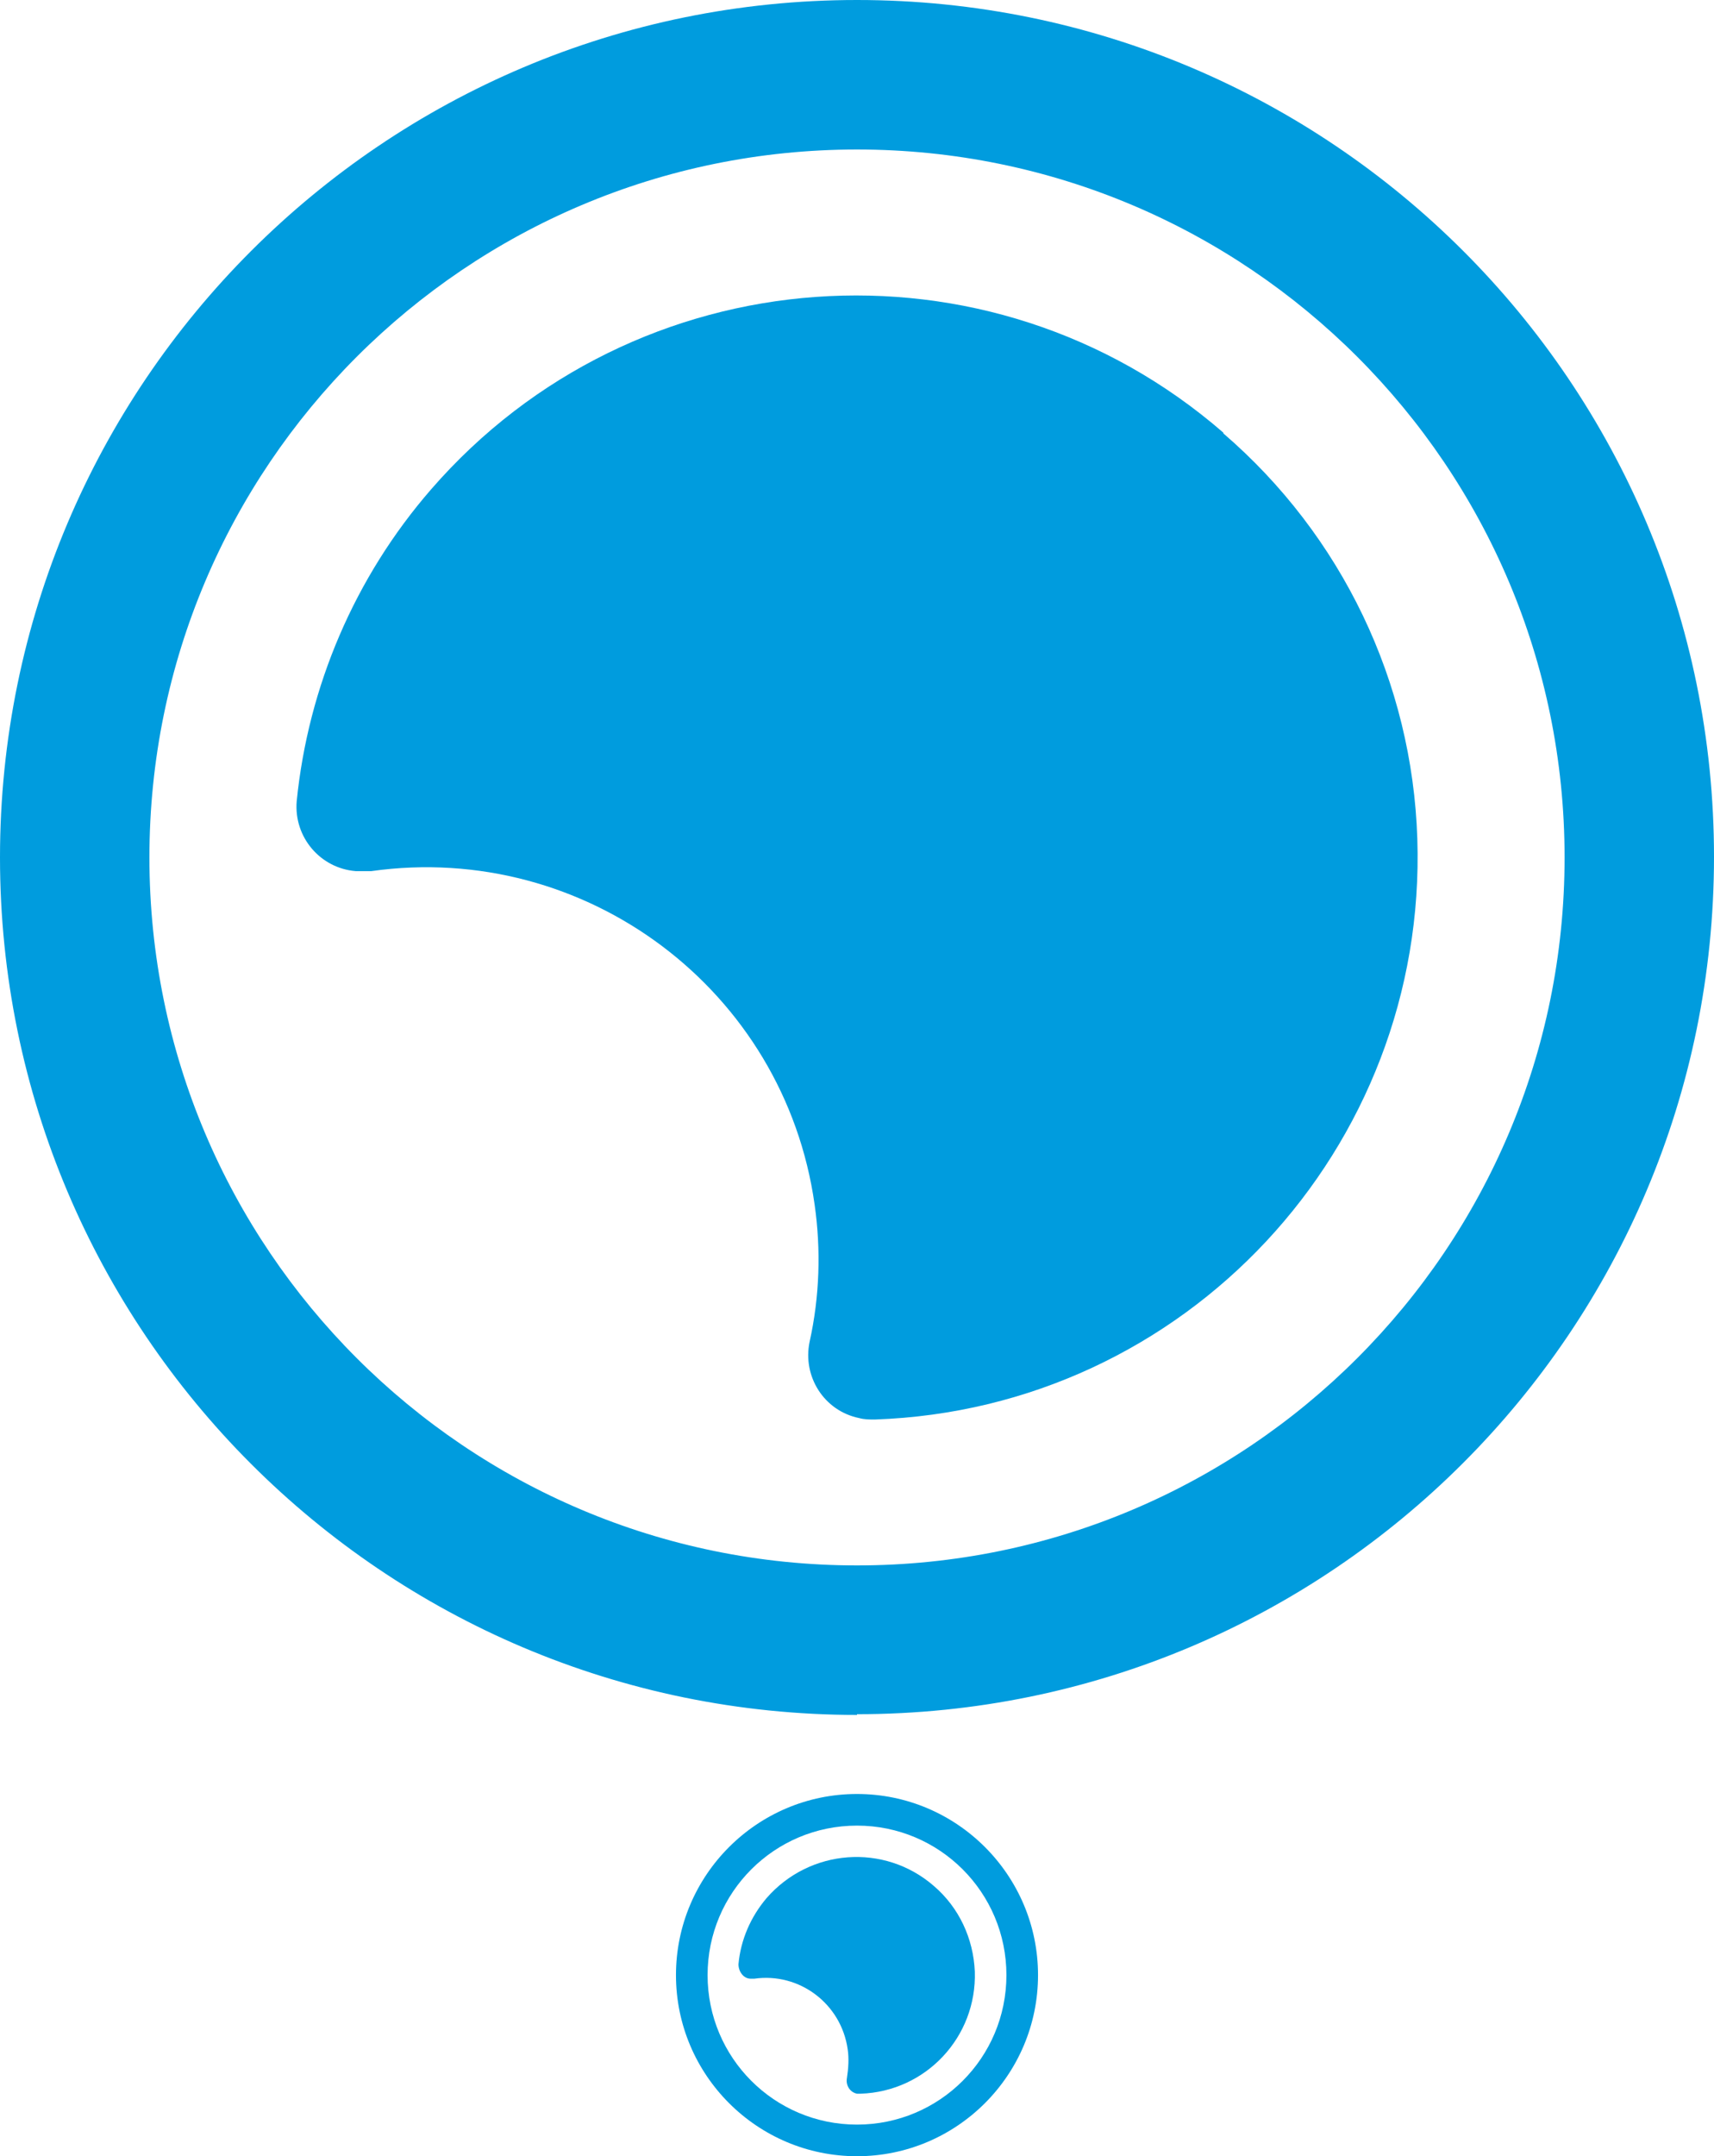 <svg xmlns="http://www.w3.org/2000/svg" id="Capa_1" viewBox="0 0 23.86 30"><path id="Path_1" d="m11.93,21.78c-5.44,0-9.85-4.41-9.85-9.85,0-5.44,4.41-9.85,9.85-9.85,5.44,0,9.85,4.41,9.85,9.85h0c0,5.44-4.41,9.85-9.85,9.85m0,2.07c6.59,0,11.93-5.34,11.93-11.93S18.52,0,11.93,0,0,5.34,0,11.93c0,0,0,0,0,0,0,6.59,5.34,11.93,11.93,11.93" style="fill:#009cde;"/><path id="Path_2" d="m17.03,6.02c-3.26-2.83-8.2-2.47-11.03.79-1.06,1.22-1.71,2.74-1.87,4.34-.04.5.33.93.82.97.07,0,.15,0,.22,0,2.99-.42,5.75,1.66,6.17,4.64.09.63.07,1.28-.07,1.91-.1.48.2.96.69,1.06.07.02.14.02.22.02,4.32-.15,7.69-3.77,7.55-8.08-.07-2.18-1.05-4.22-2.7-5.64" style="fill:#009cde;"/><path id="Path_3" d="m11.93,29.56c-1.15,0-2.08-.93-2.08-2.08s.93-2.08,2.08-2.08,2.08.93,2.08,2.08h0c0,1.15-.93,2.08-2.08,2.08m0,.44c1.39,0,2.52-1.13,2.52-2.52,0-1.39-1.13-2.52-2.52-2.52-1.39,0-2.52,1.13-2.52,2.52h0c0,1.39,1.13,2.52,2.52,2.52" style="fill:#009cde;"/><path id="Path_4" d="m13,26.24c-.69-.6-1.73-.52-2.33.17-.22.26-.36.58-.39.92,0,.1.07.2.17.2.02,0,.03,0,.05,0,.63-.09,1.21.35,1.3.98.02.13.01.27-.01.4-.02.1.04.2.14.22.02,0,.03,0,.05,0,.91-.03,1.62-.79,1.59-1.7-.02-.46-.22-.89-.57-1.19" style="fill:#009cde;"/></svg>